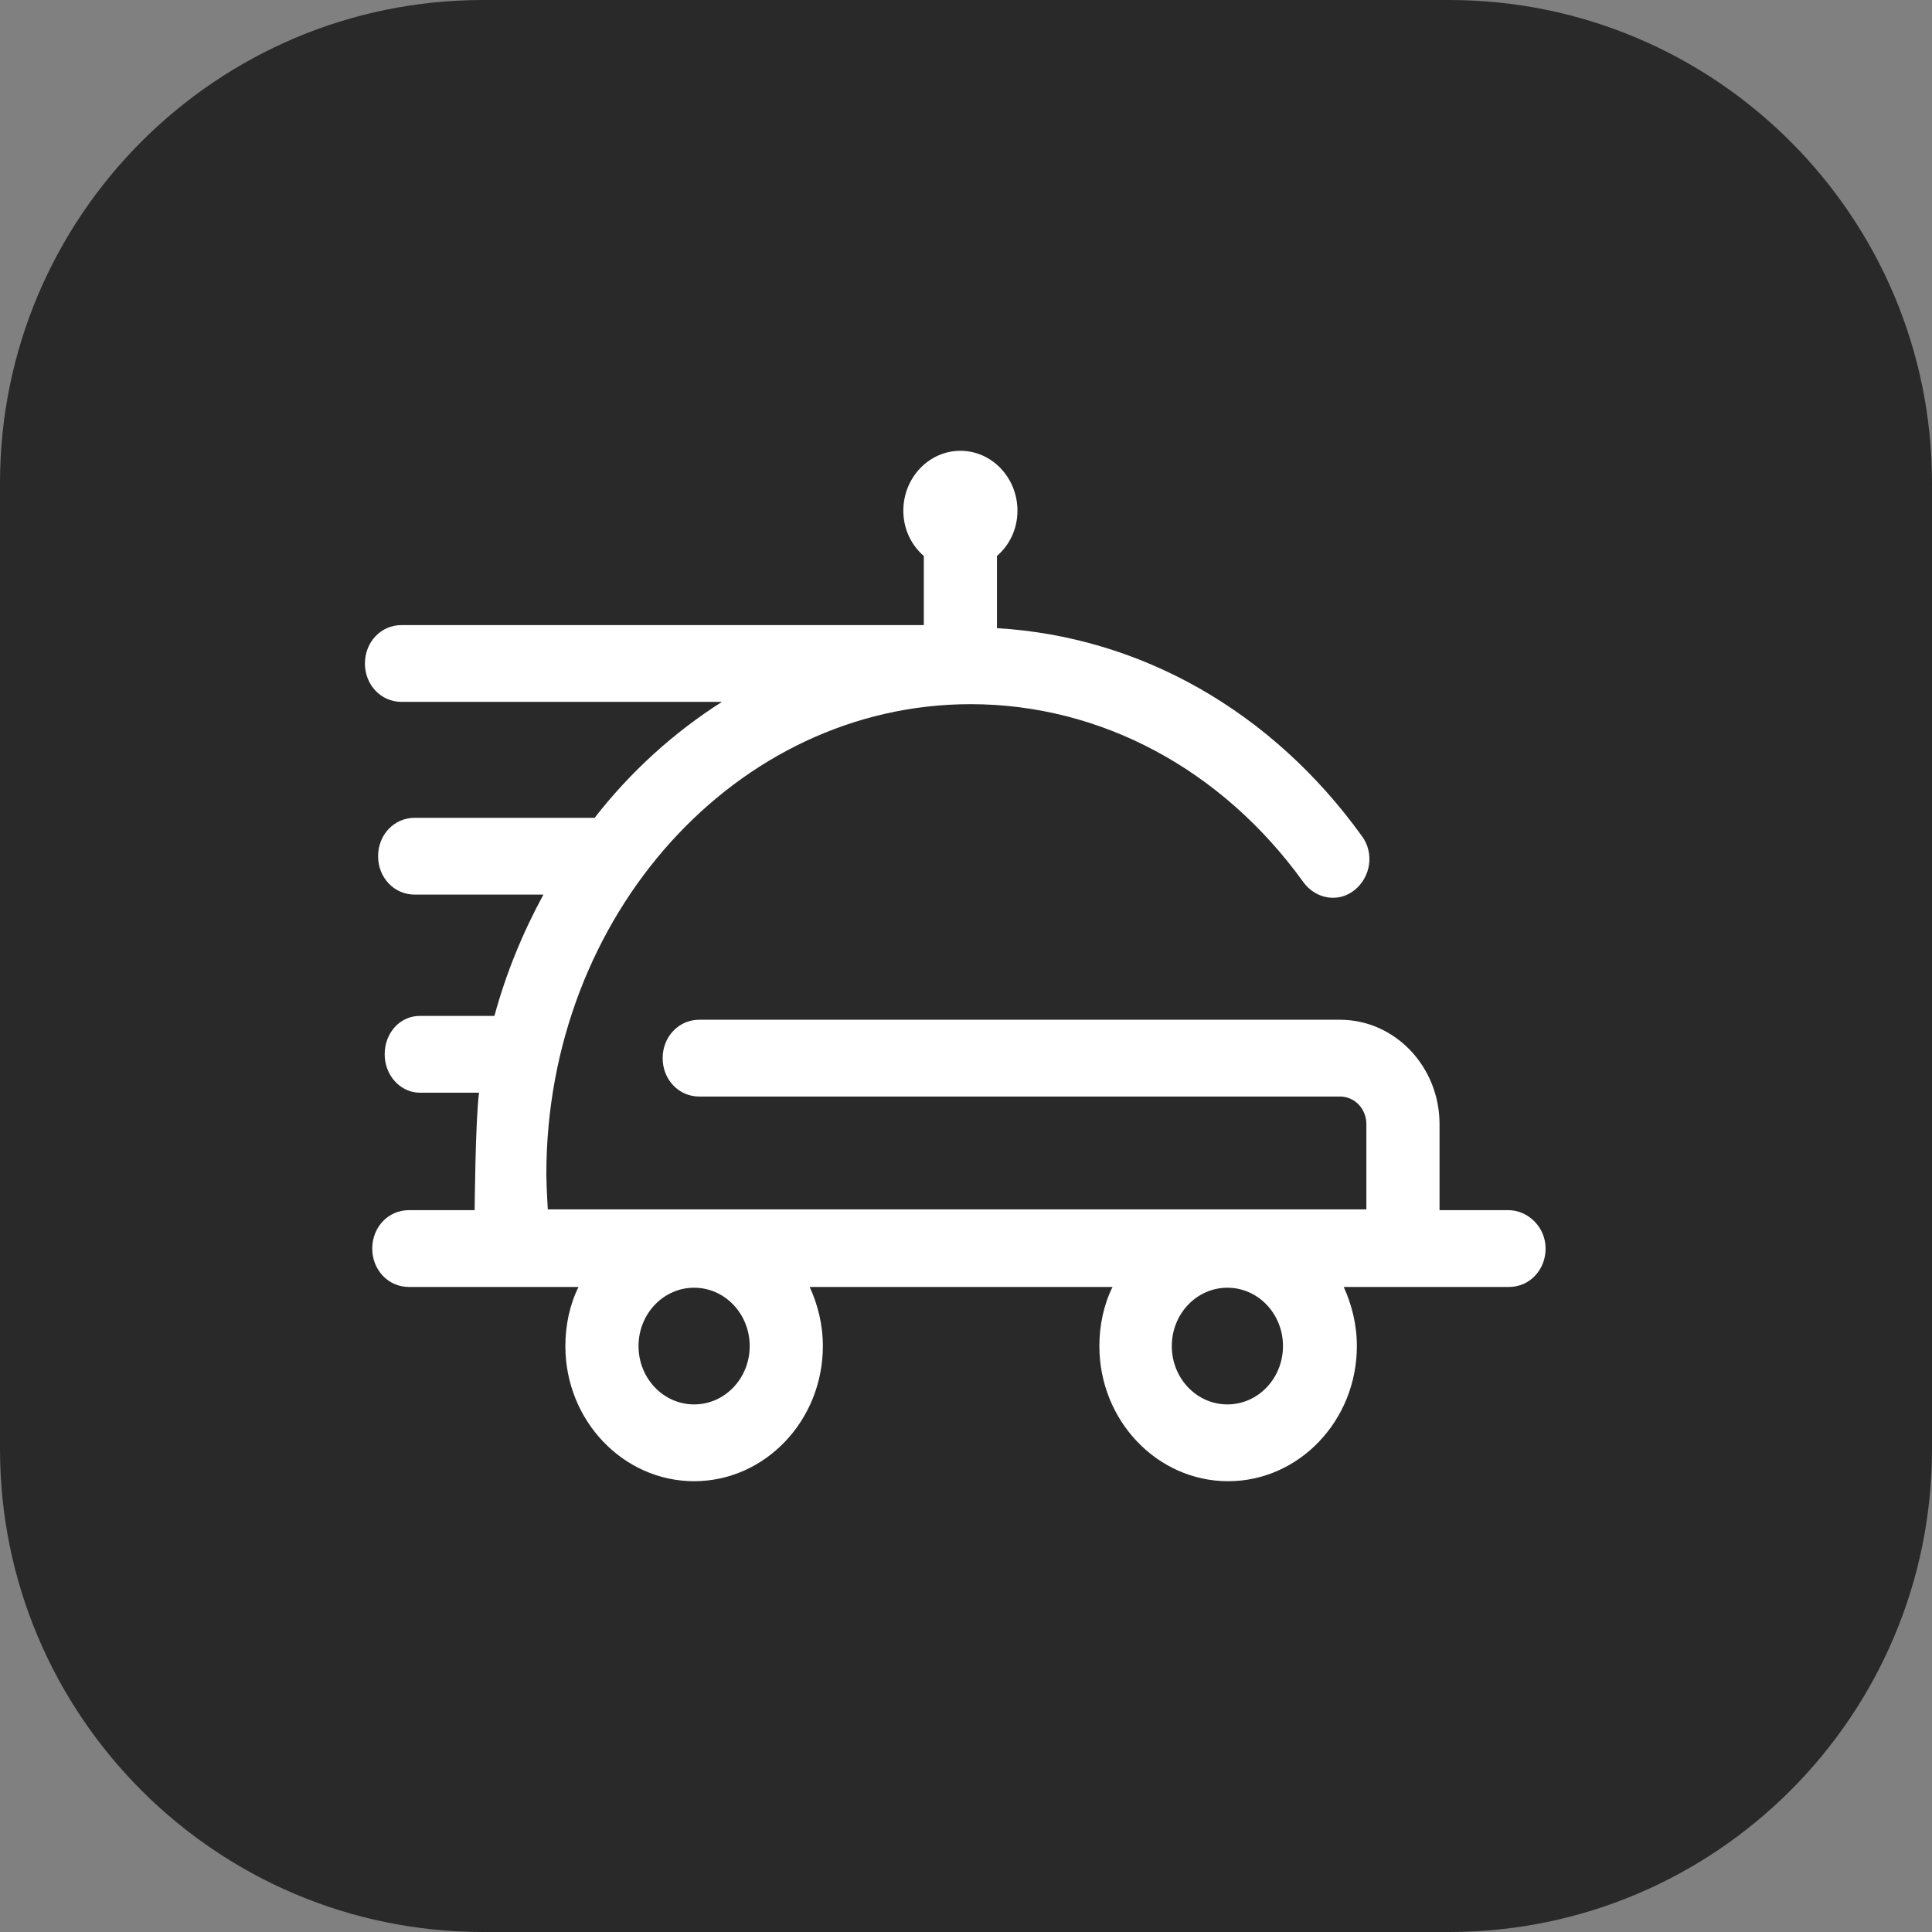 <svg width="90" height="90" viewBox="0 0 90 90" fill="none" xmlns="http://www.w3.org/2000/svg">
<rect x="0" y="0" width="90" height="90" fill="#808080" stroke="none"/>
<path d="M67.5 0H22.5C10.08 0 0 10.08 0 22.5V67.5C0 79.92 10.08 90 22.5 90H67.5C79.92 90 90 79.92 90 67.5V22.5C90 10.08 79.92 0 67.5 0Z" fill="#292929"/>
<path d="M70.262 56.374H67.059V52.368C67.059 49.685 64.98 47.504 62.424 47.504H32.573C31.619 47.504 30.869 48.291 30.869 49.292C30.869 50.294 31.619 51.081 32.573 51.081H62.424C63.106 51.081 63.651 51.653 63.651 52.368V56.338H25.519C25.519 56.338 25.451 55.23 25.451 54.693C25.451 42.639 34.311 32.803 45.216 32.803C51.281 32.803 56.938 35.843 60.721 41.101C61.3 41.888 62.356 42.067 63.106 41.459C63.856 40.851 64.026 39.742 63.447 38.955C59.255 33.125 53.121 29.656 46.442 29.262V25.9C47.022 25.399 47.397 24.648 47.397 23.79C47.397 22.252 46.204 21 44.739 21C43.273 21 42.081 22.252 42.081 23.79C42.081 24.648 42.455 25.399 43.035 25.9V29.119H18.704C17.75 29.119 17 29.906 17 30.908C17 31.909 17.75 32.696 18.704 32.696H33.63C31.38 34.127 29.37 35.951 27.7 38.097H19.317C18.363 38.097 17.613 38.884 17.613 39.885C17.613 40.887 18.363 41.674 19.317 41.674H25.315C24.361 43.426 23.577 45.322 23.032 47.325H19.556C18.636 47.325 17.92 48.112 17.92 49.113C17.92 50.115 18.67 50.902 19.556 50.902H22.316C22.146 52.154 22.111 56.374 22.111 56.374H19.045C18.09 56.374 17.341 57.161 17.341 58.162C17.341 59.164 18.09 59.951 19.045 59.951H23.986H26.95C26.541 60.773 26.337 61.739 26.337 62.705C26.337 66.174 29.029 69 32.335 69C35.64 69 38.332 66.174 38.332 62.705C38.332 61.703 38.094 60.773 37.719 59.951H51.827C51.418 60.773 51.213 61.739 51.213 62.705C51.213 66.174 53.905 69 57.211 69C60.516 69 63.208 66.174 63.208 62.705C63.208 61.703 62.97 60.773 62.595 59.951H70.296C71.25 59.951 72 59.164 72 58.162C72 57.161 71.182 56.374 70.262 56.374ZM32.335 65.423C30.903 65.423 29.745 64.207 29.745 62.705C29.745 61.203 30.903 59.987 32.335 59.987C33.766 59.987 34.924 61.203 34.924 62.705C34.924 64.207 33.766 65.423 32.335 65.423ZM57.177 65.423C55.745 65.423 54.587 64.207 54.587 62.705C54.587 61.203 55.745 59.987 57.177 59.987C58.608 59.987 59.766 61.203 59.766 62.705C59.766 64.207 58.608 65.423 57.177 65.423Z" fill="white"/>
</svg>

